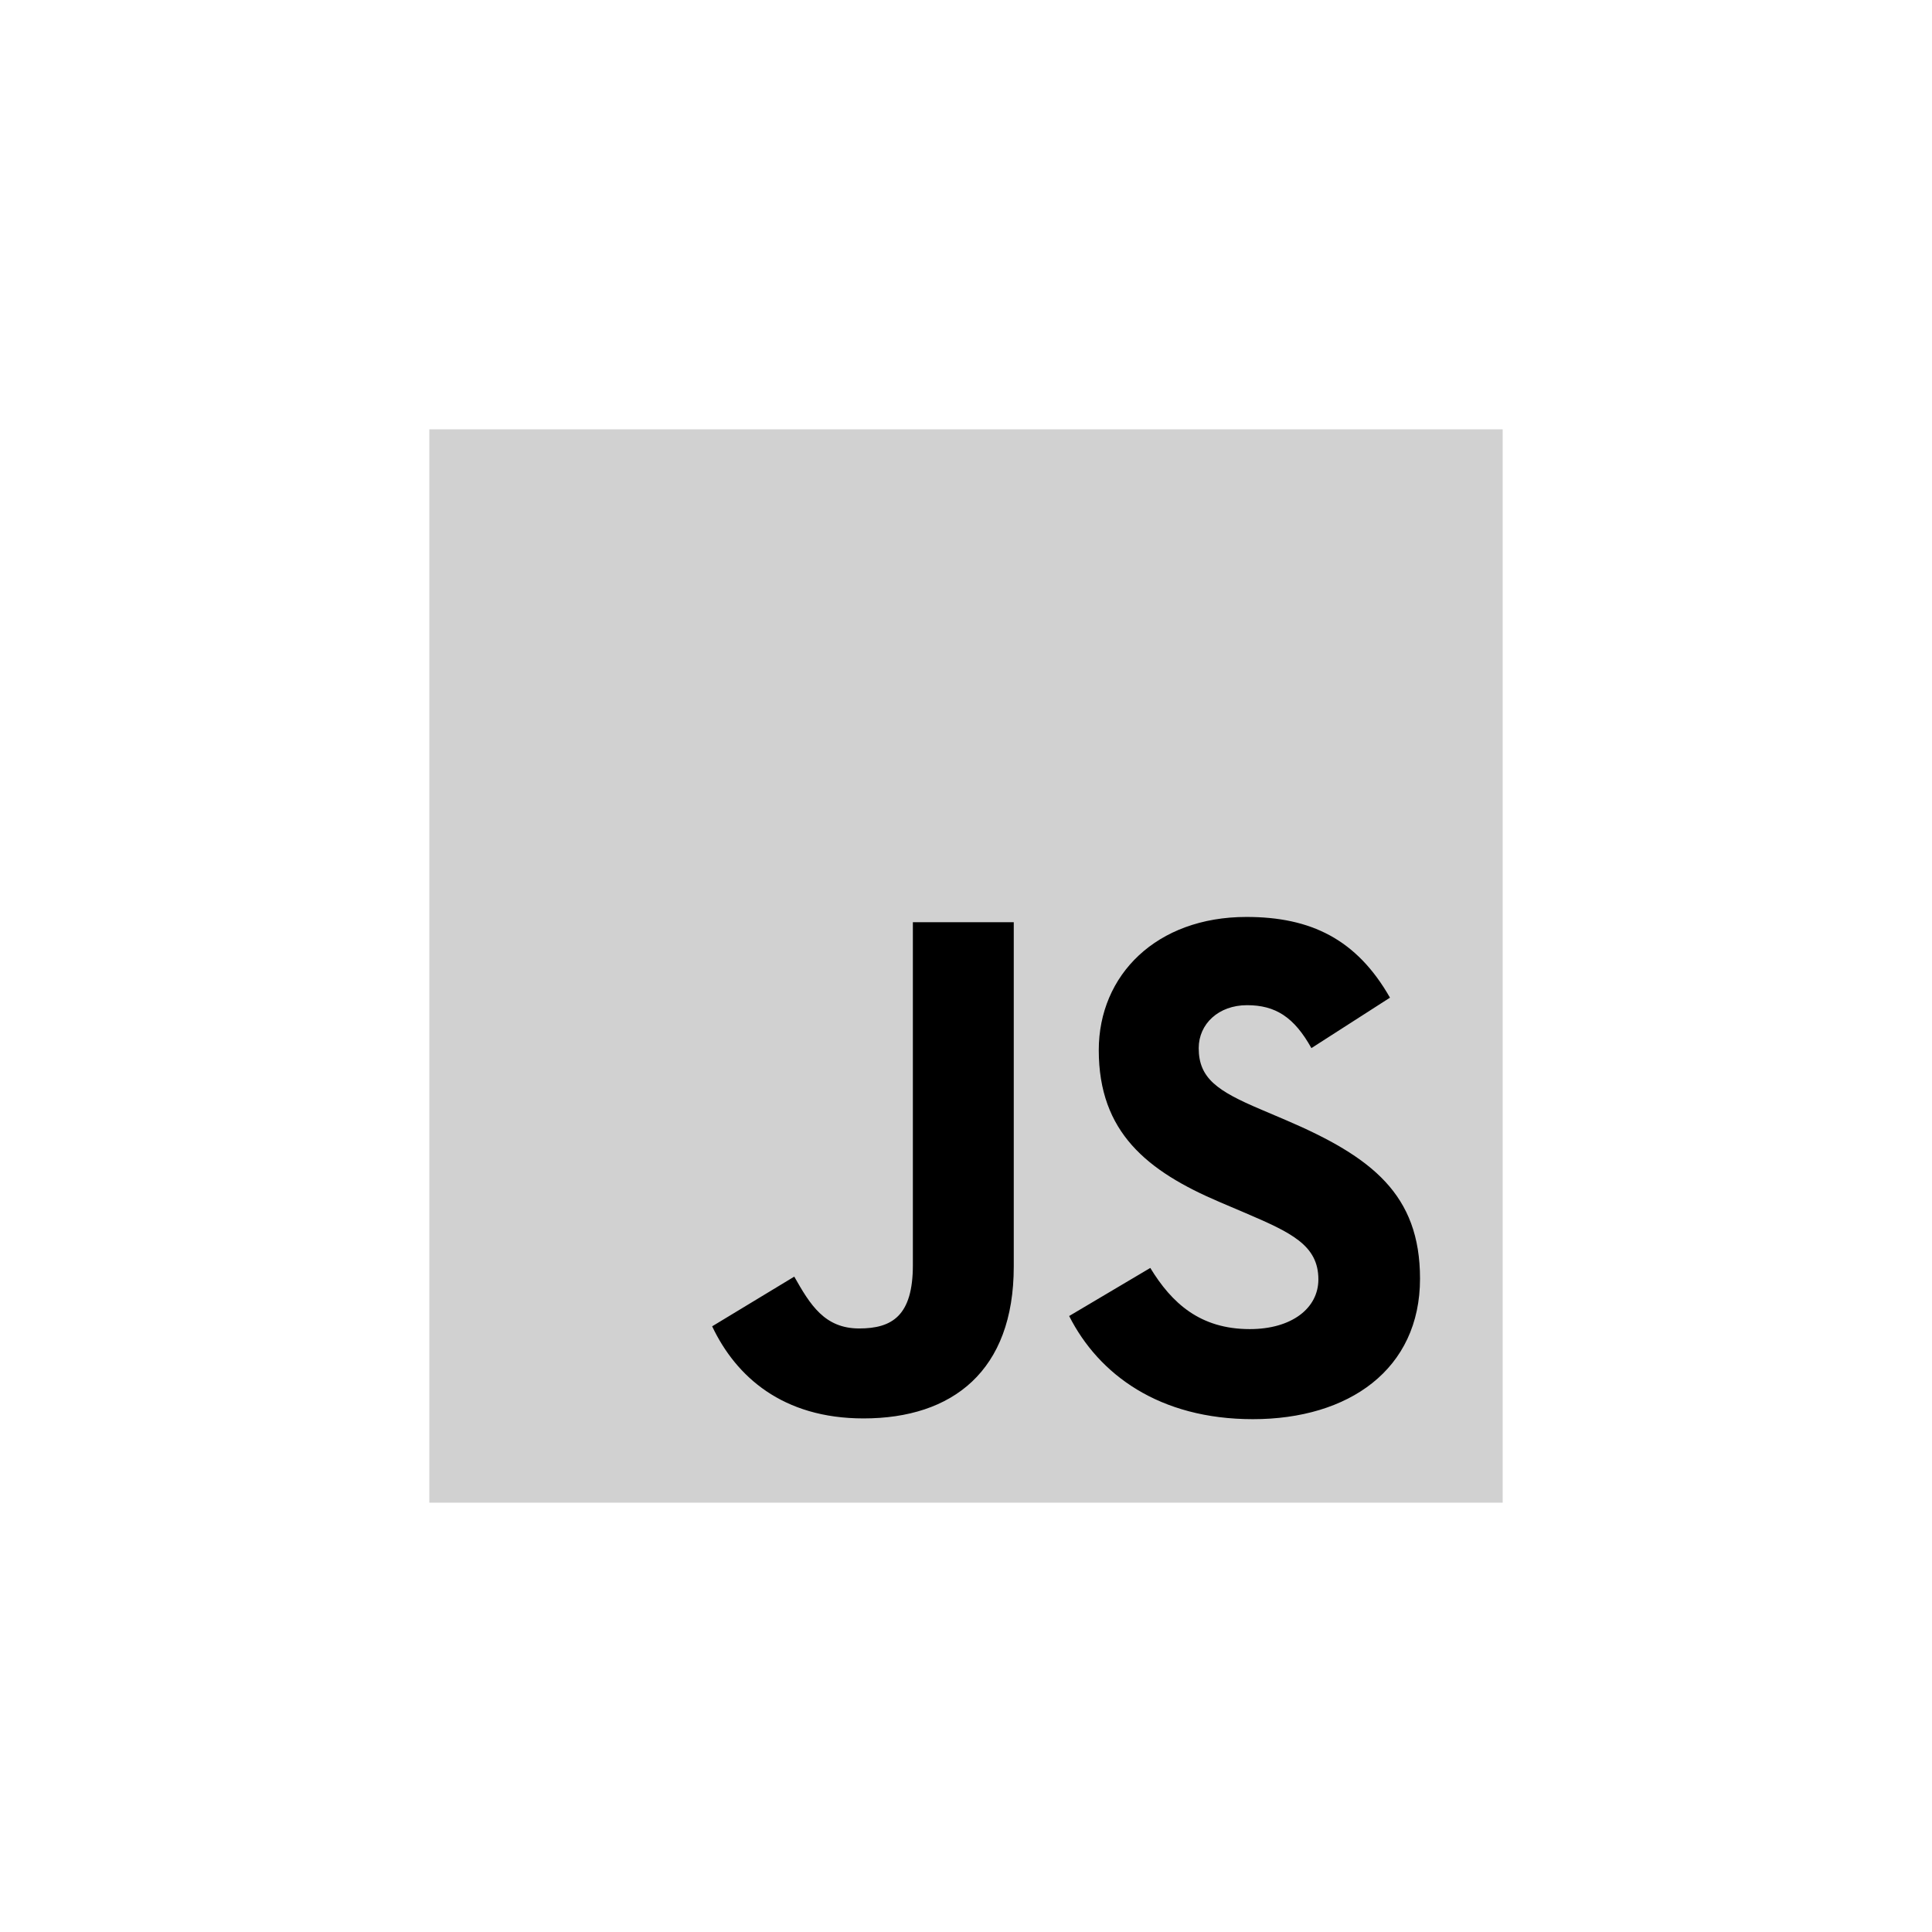 <svg width="100" height="100" viewBox="0 0 100 100" fill="none" xmlns="http://www.w3.org/2000/svg">
<path d="M77.778 22.222H22.222V77.778H77.778V22.222Z" fill="#D1D1D1"/>
<path d="M59.539 65.628C60.65 67.45 62.117 68.794 64.689 68.794C66.856 68.794 68.239 67.717 68.239 66.222C68.239 64.445 66.817 63.794 64.445 62.778L63.139 62.222C59.372 60.617 56.872 58.606 56.872 54.356C56.872 50.467 59.856 47.461 64.517 47.461C67.85 47.461 70.222 48.617 71.945 51.639L67.878 54.25C66.984 52.645 66.017 52.028 64.545 52.028C63.072 52.028 62.045 53 62.045 54.25C62.045 55.817 63.017 56.472 65.256 57.422L66.561 57.978C71.006 59.883 73.5 61.822 73.5 66.183C73.5 70.883 69.811 73.456 64.85 73.456C60 73.456 56.872 71.144 55.339 68.117L59.539 65.628ZM41.111 66.078C41.934 67.533 42.678 68.761 44.472 68.761C46.184 68.761 47.25 68.094 47.25 65.483V47.733H52.472V65.556C52.472 70.961 49.3 73.417 44.695 73.417C40.511 73.417 38.095 71.256 36.861 68.65L41.111 66.078Z" fill="black"/>
</svg>
